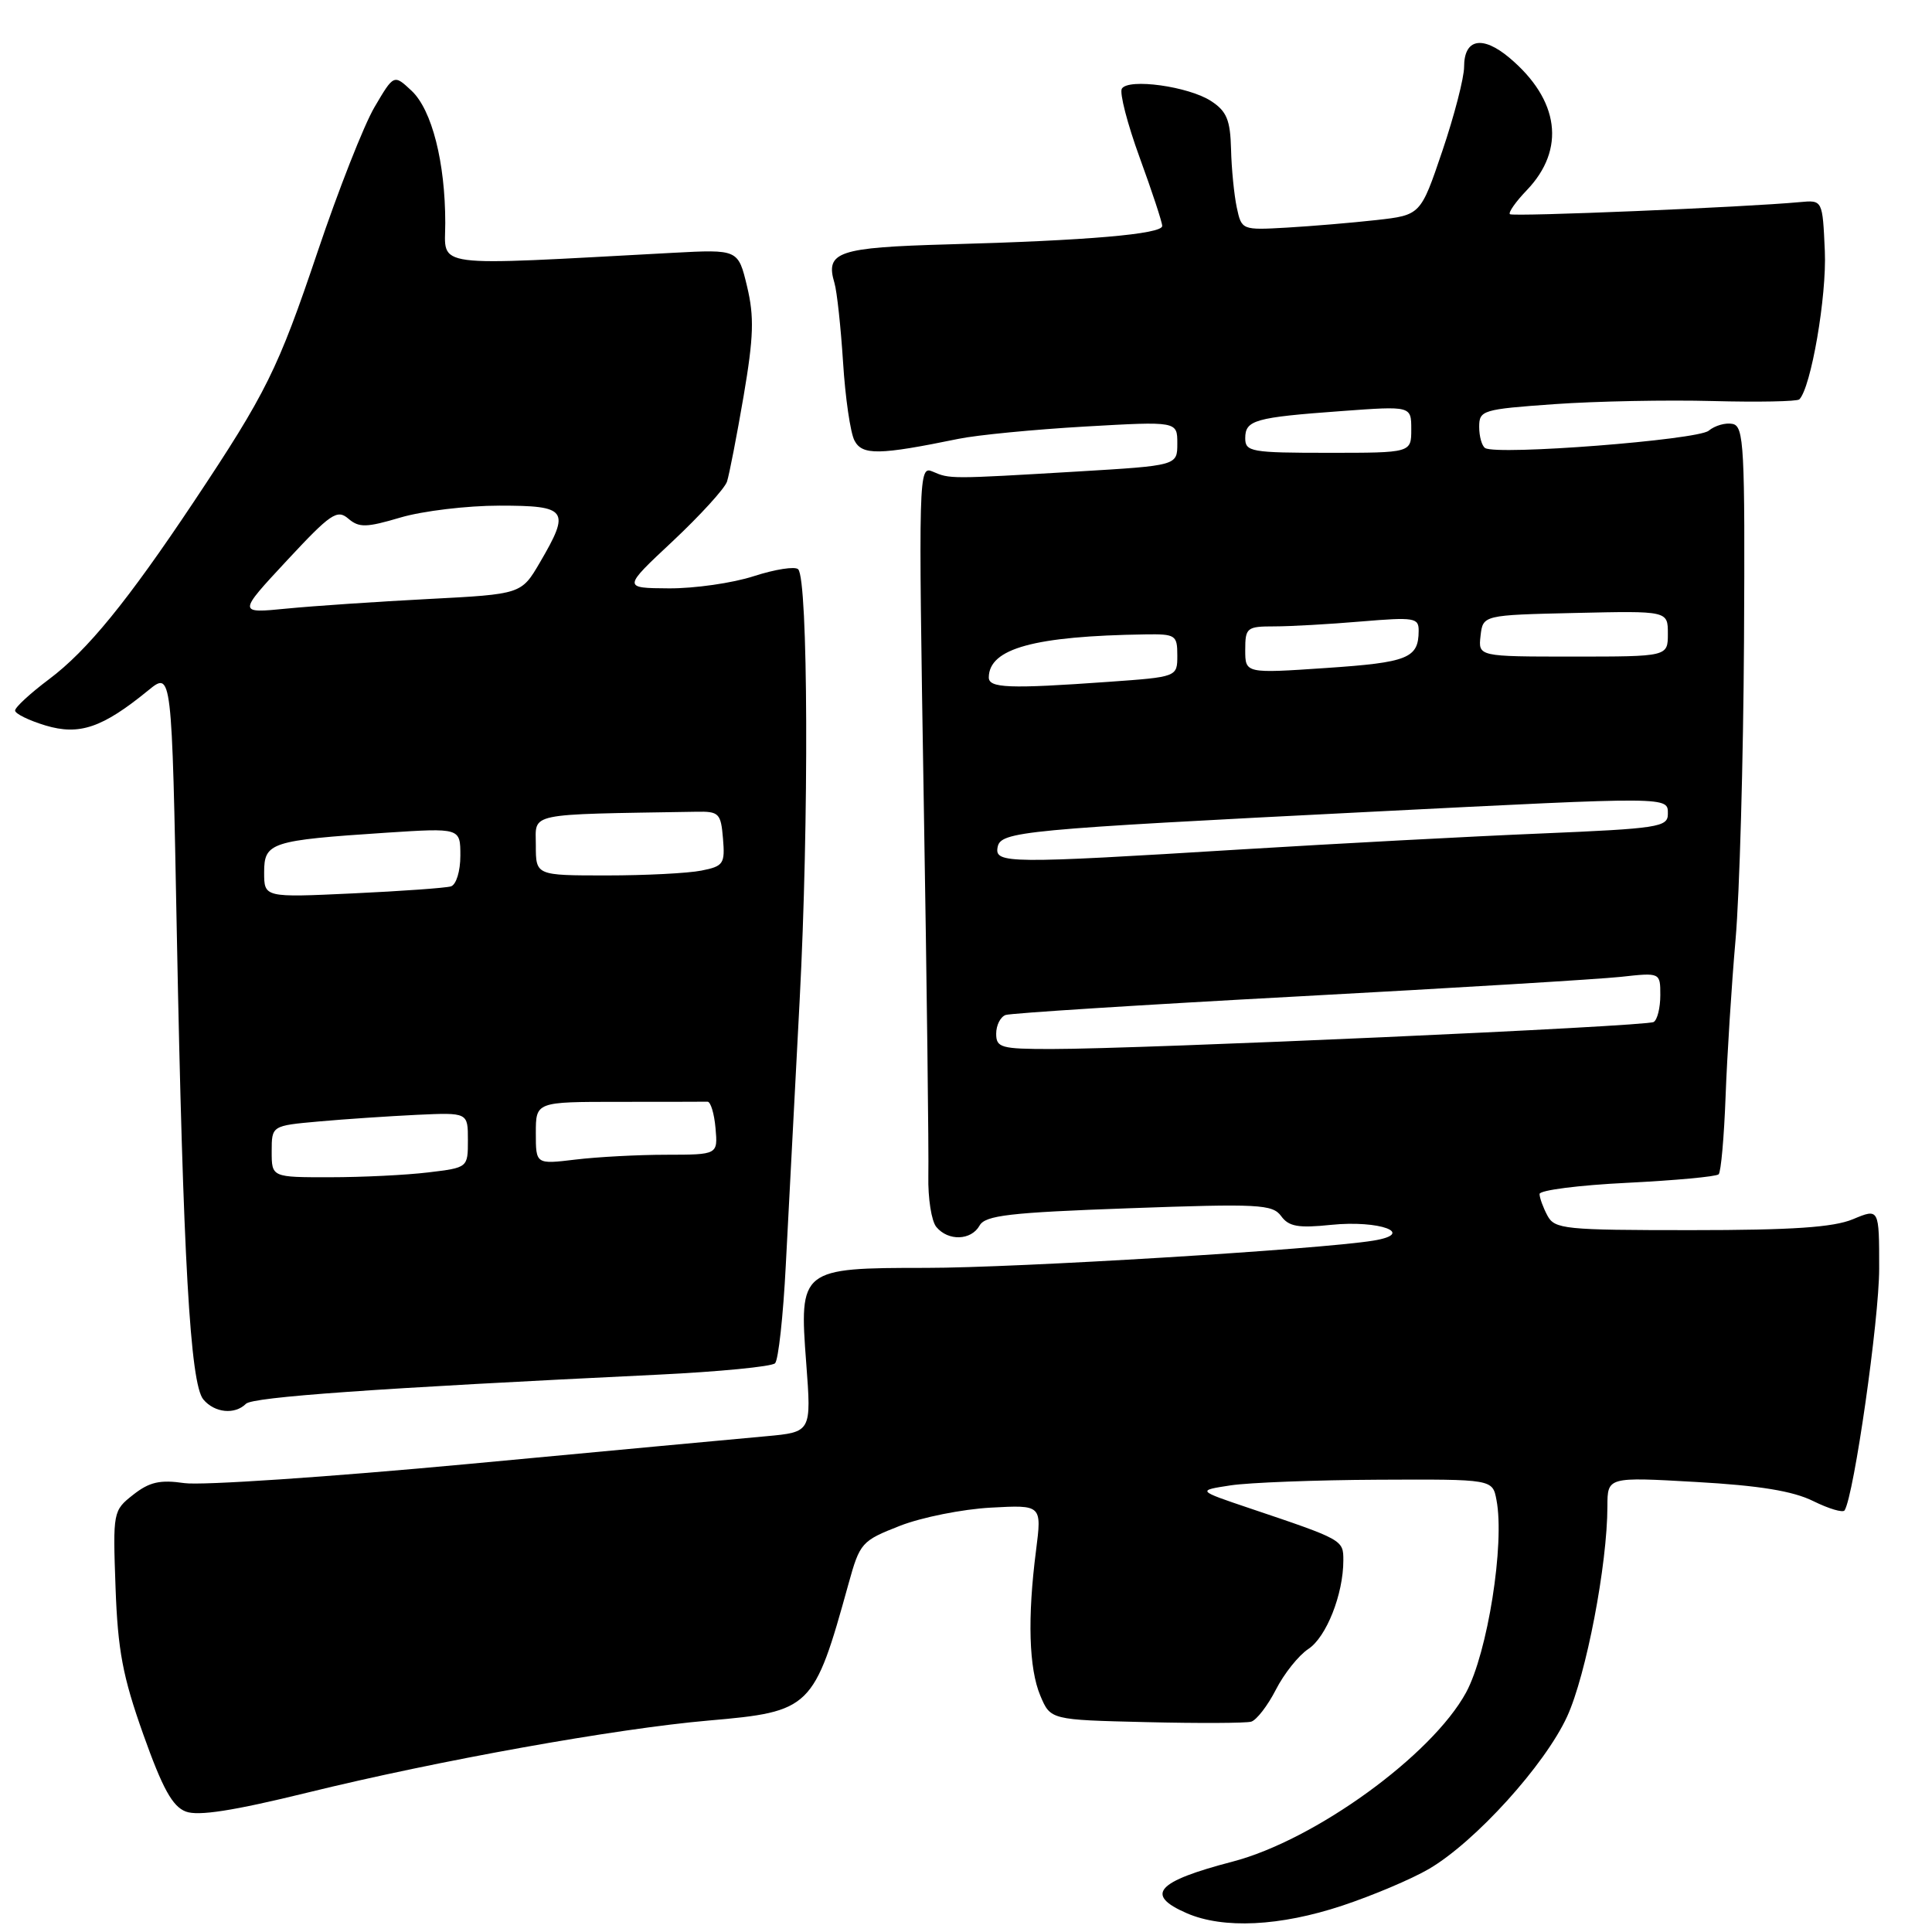 <?xml version="1.0" encoding="UTF-8" standalone="no"?>
<!DOCTYPE svg PUBLIC "-//W3C//DTD SVG 1.1//EN" "http://www.w3.org/Graphics/SVG/1.1/DTD/svg11.dtd" >
<svg xmlns="http://www.w3.org/2000/svg" xmlns:xlink="http://www.w3.org/1999/xlink" version="1.1" viewBox="0 0 256 256">
 <g >
 <path fill="currentColor"
d=" M 177.85 252.51 C 181.89 251.17 187.06 248.98 189.35 247.64 C 195.49 244.04 204.72 233.85 207.66 227.43 C 210.18 221.92 212.98 207.33 212.99 199.60 C 213.00 195.70 213.00 195.70 224.75 196.37 C 233.11 196.84 237.58 197.57 240.26 198.90 C 242.33 199.92 244.20 200.48 244.42 200.13 C 245.67 198.10 249.00 174.84 249.00 168.10 C 249.00 160.10 249.00 160.10 245.53 161.55 C 242.94 162.63 237.52 163.00 224.07 163.00 C 207.30 163.00 206.00 162.87 205.04 161.07 C 204.47 160.00 204.00 158.72 204.00 158.21 C 204.00 157.71 209.21 157.04 215.59 156.73 C 221.96 156.41 227.43 155.91 227.73 155.60 C 228.04 155.30 228.45 150.65 228.65 145.27 C 228.85 139.90 229.44 130.55 229.97 124.50 C 230.50 118.45 231.00 100.68 231.09 85.00 C 231.23 59.11 231.09 56.47 229.57 56.17 C 228.65 55.98 227.23 56.39 226.41 57.07 C 224.93 58.30 198.40 60.36 196.79 59.37 C 196.36 59.10 196.00 57.84 196.00 56.57 C 196.00 54.36 196.42 54.23 205.99 53.55 C 211.49 53.16 220.91 52.98 226.94 53.14 C 232.96 53.30 238.13 53.20 238.42 52.92 C 239.97 51.36 242.06 39.26 241.80 33.29 C 241.50 26.50 241.50 26.50 238.50 26.78 C 231.25 27.46 200.46 28.74 200.07 28.38 C 199.84 28.16 200.84 26.73 202.31 25.20 C 207.49 19.79 206.63 13.23 200.01 7.66 C 196.42 4.65 194.00 5.13 194.00 8.86 C 194.00 10.31 192.70 15.33 191.12 20.00 C 188.24 28.50 188.24 28.50 182.37 29.16 C 179.14 29.52 173.80 29.97 170.51 30.16 C 164.56 30.50 164.52 30.48 163.88 27.50 C 163.53 25.85 163.18 22.37 163.12 19.77 C 163.02 15.90 162.55 14.75 160.49 13.40 C 157.52 11.45 149.52 10.34 148.65 11.75 C 148.32 12.29 149.38 16.41 151.02 20.90 C 152.66 25.39 154.00 29.46 154.00 29.94 C 154.00 31.02 144.08 31.88 125.63 32.38 C 111.01 32.79 109.33 33.36 110.57 37.50 C 110.90 38.60 111.41 43.33 111.71 48.00 C 112.00 52.67 112.68 57.34 113.22 58.37 C 114.25 60.35 116.47 60.31 127.00 58.15 C 129.47 57.64 137.01 56.91 143.75 56.52 C 156.00 55.82 156.00 55.82 156.00 58.76 C 156.00 61.69 156.00 61.69 142.75 62.48 C 125.85 63.48 125.86 63.48 123.59 62.49 C 121.71 61.68 121.69 62.55 122.40 106.08 C 122.81 130.51 123.08 152.90 123.01 155.83 C 122.95 158.76 123.42 161.80 124.07 162.58 C 125.64 164.48 128.69 164.38 129.80 162.39 C 130.56 161.04 133.75 160.67 149.60 160.10 C 166.79 159.48 168.61 159.57 169.76 161.14 C 170.77 162.53 172.03 162.75 176.37 162.30 C 182.81 161.64 187.69 163.46 181.97 164.39 C 174.79 165.56 134.72 168.00 122.71 168.00 C 106.05 168.00 105.88 168.14 106.83 180.63 C 107.52 189.76 107.52 189.76 101.51 190.31 C 98.20 190.61 80.43 192.26 62.00 193.99 C 43.57 195.71 26.67 196.85 24.43 196.52 C 21.20 196.05 19.80 196.37 17.65 198.06 C 14.98 200.16 14.95 200.31 15.31 210.34 C 15.61 218.70 16.26 222.15 18.99 229.83 C 21.54 236.99 22.85 239.37 24.62 240.04 C 26.26 240.67 30.92 239.94 40.74 237.53 C 58.04 233.28 81.61 229.05 93.90 227.98 C 107.47 226.80 107.85 226.42 112.43 209.87 C 113.94 204.42 114.16 204.17 119.24 202.18 C 122.13 201.05 127.55 199.97 131.28 199.77 C 138.05 199.40 138.05 199.40 137.28 205.45 C 136.13 214.36 136.33 221.09 137.85 224.69 C 139.20 227.89 139.20 227.89 151.85 228.19 C 158.81 228.36 165.08 228.33 165.79 228.13 C 166.50 227.92 167.97 226.02 169.06 223.89 C 170.14 221.77 172.08 219.34 173.36 218.50 C 175.75 216.93 178.00 211.24 178.00 206.76 C 178.00 204.04 177.99 204.03 165.55 199.84 C 158.61 197.50 158.61 197.50 163.05 196.82 C 165.50 196.45 174.31 196.11 182.63 196.07 C 197.77 196.00 197.77 196.00 198.29 198.75 C 199.41 204.54 197.11 219.02 194.26 224.27 C 189.72 232.60 174.23 243.82 163.34 246.67 C 153.21 249.31 151.64 251.07 157.25 253.51 C 162.09 255.61 169.59 255.25 177.85 252.51 Z  M 32.59 186.01 C 33.49 185.11 49.65 183.96 87.20 182.15 C 95.28 181.76 102.26 181.08 102.70 180.64 C 103.14 180.20 103.78 174.36 104.12 167.67 C 104.46 160.98 105.29 145.15 105.96 132.50 C 107.20 108.97 107.09 76.75 105.76 75.43 C 105.35 75.02 102.72 75.43 99.90 76.34 C 97.08 77.26 92.01 77.98 88.64 77.96 C 82.50 77.92 82.50 77.92 89.14 71.71 C 92.78 68.29 96.02 64.74 96.33 63.82 C 96.63 62.90 97.62 57.80 98.53 52.50 C 99.87 44.62 99.95 41.97 98.99 37.95 C 97.81 33.04 97.81 33.04 89.15 33.50 C 56.59 35.25 59.00 35.57 59.00 29.54 C 59.00 21.51 57.23 14.56 54.54 12.03 C 52.19 9.83 52.19 9.83 49.62 14.20 C 48.21 16.60 44.82 25.23 42.08 33.37 C 36.82 48.97 35.29 52.06 25.67 66.50 C 16.89 79.67 11.56 86.21 6.50 90.00 C 4.02 91.86 2.00 93.72 2.00 94.15 C 2.00 94.57 3.82 95.46 6.03 96.13 C 10.53 97.48 13.58 96.43 19.63 91.49 C 22.77 88.92 22.77 88.92 23.43 123.71 C 24.26 166.78 25.20 183.33 26.94 185.43 C 28.42 187.21 31.11 187.49 32.59 186.01 Z  M 132.00 136.97 C 132.00 135.85 132.56 134.74 133.25 134.49 C 133.94 134.25 151.38 133.14 172.00 132.03 C 192.62 130.92 211.86 129.75 214.75 129.44 C 220.00 128.86 220.00 128.86 220.00 131.87 C 220.00 133.53 219.61 135.13 219.12 135.42 C 218.18 136.01 151.35 139.00 139.28 139.00 C 132.63 139.00 132.00 138.82 132.00 136.97 Z  M 132.19 112.25 C 132.59 110.17 135.30 109.91 181.57 107.57 C 221.69 105.54 221.00 105.54 221.00 107.87 C 221.00 109.59 219.68 109.79 204.25 110.44 C 195.04 110.82 177.15 111.78 164.50 112.55 C 133.49 114.46 131.77 114.44 132.19 112.25 Z  M 131.02 89.75 C 131.06 85.92 137.06 84.28 151.75 84.06 C 155.77 84.00 156.00 84.15 156.00 86.85 C 156.00 89.70 156.00 89.70 146.85 90.35 C 133.67 91.29 131.00 91.18 131.02 89.75 Z  M 165.00 86.12 C 165.00 83.17 165.21 83.00 168.85 83.00 C 170.97 83.00 176.14 82.71 180.35 82.35 C 187.43 81.76 188.00 81.85 187.98 83.60 C 187.96 87.22 186.56 87.78 175.75 88.51 C 165.00 89.24 165.00 89.24 165.00 86.12 Z  M 196.18 84.25 C 196.50 81.50 196.50 81.50 208.75 81.22 C 221.00 80.94 221.00 80.94 221.00 83.97 C 221.00 87.00 221.00 87.00 208.43 87.00 C 195.87 87.00 195.87 87.00 196.18 84.25 Z  M 165.00 58.07 C 165.00 55.66 166.25 55.31 177.75 54.47 C 187.00 53.79 187.00 53.79 187.00 56.89 C 187.00 60.00 187.00 60.00 176.00 60.00 C 165.79 60.00 165.00 59.86 165.00 58.07 Z  M 36.00 152.58 C 36.00 149.16 36.00 149.16 42.25 148.60 C 45.69 148.29 51.54 147.90 55.25 147.72 C 62.00 147.41 62.00 147.41 62.00 151.06 C 62.00 154.72 62.00 154.72 56.75 155.35 C 53.86 155.70 48.01 155.99 43.75 155.99 C 36.00 156.00 36.00 156.00 36.00 152.58 Z  M 71.00 150.14 C 71.00 146.00 71.00 146.00 82.00 146.00 C 88.05 146.00 93.34 145.99 93.75 145.98 C 94.16 145.97 94.64 147.54 94.81 149.48 C 95.12 153.00 95.12 153.00 88.31 153.01 C 84.56 153.01 79.14 153.30 76.25 153.65 C 71.00 154.28 71.00 154.28 71.00 150.14 Z  M 35.00 115.59 C 35.00 111.63 35.86 111.35 51.15 110.34 C 61.00 109.70 61.00 109.70 61.00 113.38 C 61.00 115.45 60.45 117.23 59.75 117.45 C 59.06 117.66 53.21 118.08 46.75 118.38 C 35.00 118.93 35.00 118.93 35.00 115.59 Z  M 71.00 112.00 C 71.00 107.63 69.50 107.94 92.25 107.56 C 95.27 107.50 95.52 107.75 95.80 111.11 C 96.08 114.46 95.87 114.78 92.93 115.36 C 91.18 115.71 85.53 116.00 80.38 116.00 C 71.00 116.00 71.00 116.00 71.00 112.00 Z  M 38.00 74.29 C 43.80 68.05 44.68 67.45 46.15 68.72 C 47.58 69.94 48.52 69.92 53.08 68.57 C 55.99 67.71 61.88 67.00 66.18 67.00 C 75.21 67.00 75.61 67.57 71.54 74.53 C 69.08 78.73 69.08 78.73 56.79 79.37 C 50.03 79.72 41.58 80.29 38.00 80.64 C 31.50 81.28 31.50 81.28 38.00 74.29 Z "/>
</g>
</svg>